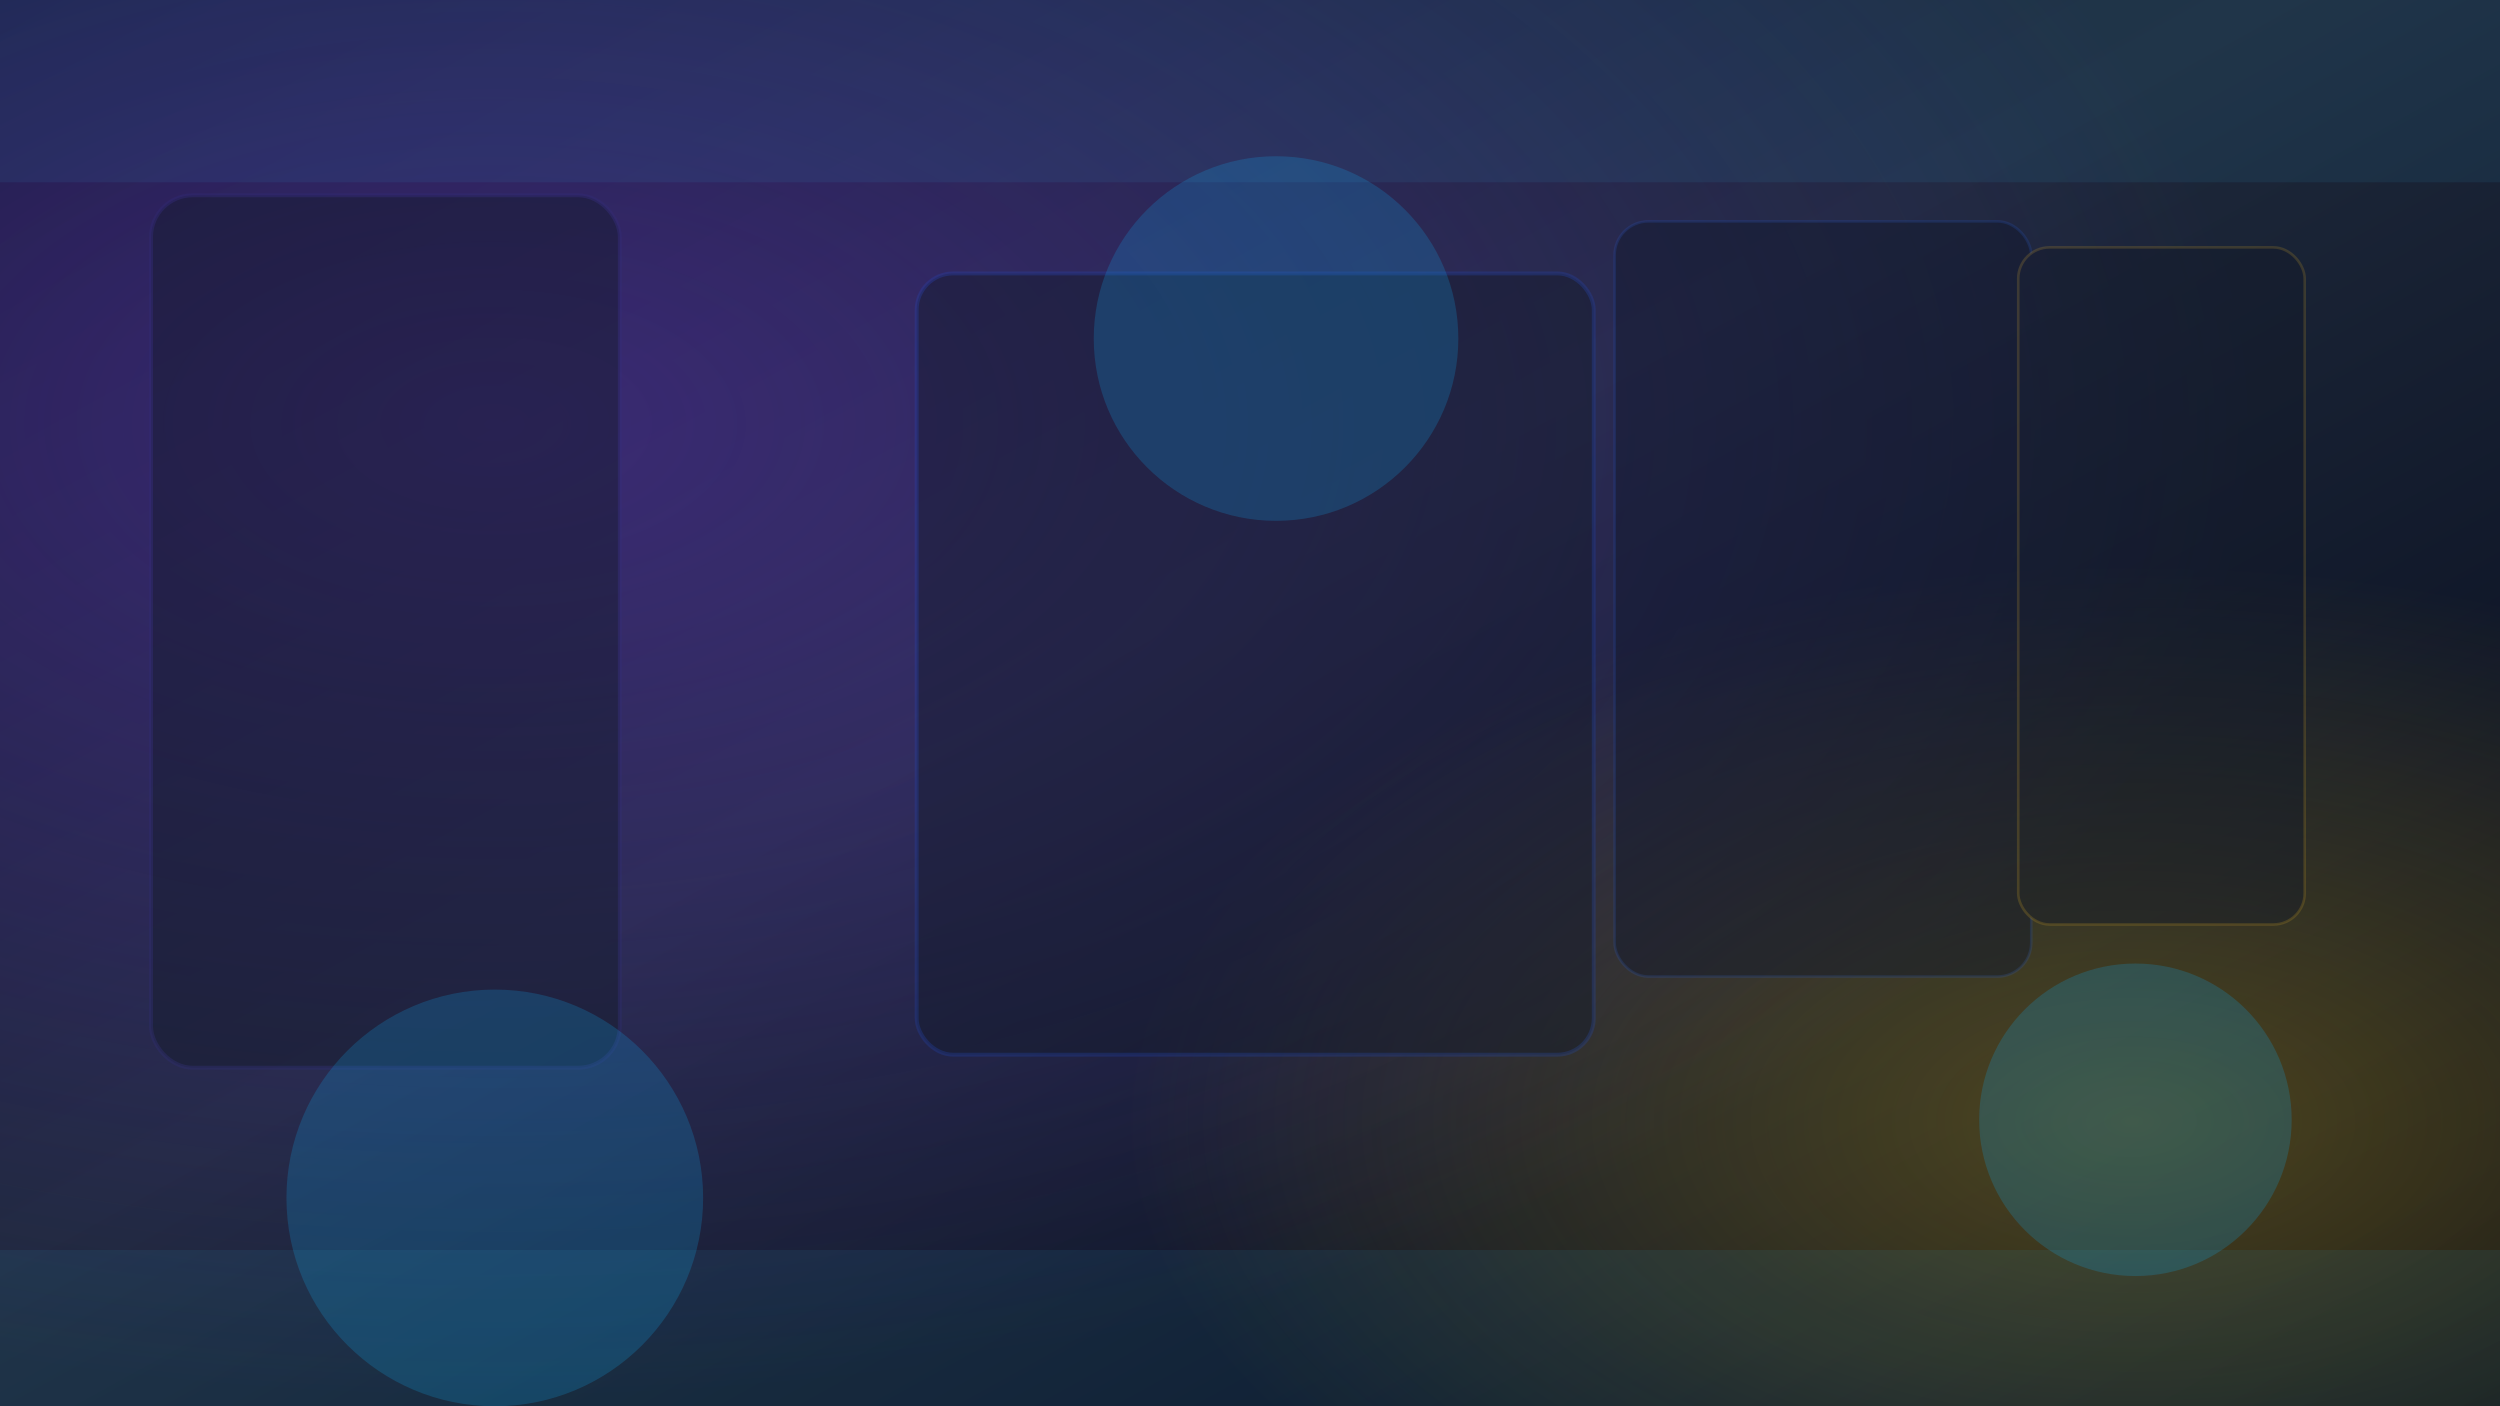 <svg xmlns="http://www.w3.org/2000/svg" viewBox="0 0 1920 1080">
  <defs>
    <linearGradient id="bg-gradient" x1="0" y1="0" x2="1" y2="1">
      <stop offset="0%" stop-color="#0f172a" />
      <stop offset="45%" stop-color="#1e293b" />
      <stop offset="100%" stop-color="#020617" />
    </linearGradient>
    <radialGradient id="glow-purple" cx="0.2" cy="0.3" r="0.7">
      <stop offset="0%" stop-color="#7c3aed" stop-opacity="0.35" />
      <stop offset="100%" stop-color="#7c3aed" stop-opacity="0" />
    </radialGradient>
    <radialGradient id="glow-amber" cx="0.85" cy="0.8" r="0.4">
      <stop offset="0%" stop-color="#facc15" stop-opacity="0.28" />
      <stop offset="100%" stop-color="#facc15" stop-opacity="0" />
    </radialGradient>
  </defs>
  <rect width="1920" height="1080" fill="url(#bg-gradient)" />
  <rect width="1920" height="1080" fill="url(#glow-purple)" />
  <rect width="1920" height="1080" fill="url(#glow-amber)" />
  <g opacity="0.45">
    <rect x="116" y="150" width="360" height="670" rx="32" fill="#111827" stroke="#312e81" stroke-width="3" stroke-opacity="0.55" />
    <rect x="704" y="210" width="520" height="600" rx="28" fill="#111827" stroke="#1d4ed8" stroke-width="3" stroke-opacity="0.45" />
    <rect x="1240" y="170" width="320" height="580" rx="26" fill="#0f172a" stroke="#2563eb" stroke-width="2" stroke-opacity="0.35" />
    <rect x="1550" y="190" width="220" height="520" rx="24" fill="#111827" stroke="#fbbf24" stroke-width="2" stroke-opacity="0.35" />
  </g>
  <g opacity="0.22" fill="#0ea5e9">
    <circle cx="380" cy="920" r="160" />
    <circle cx="1640" cy="860" r="120" />
    <circle cx="980" cy="260" r="140" />
  </g>
  <g opacity="0.08" fill="#38bdf8">
    <rect x="0" y="960" width="1920" height="120" />
    <rect x="0" y="0" width="1920" height="140" />
  </g>
</svg>
